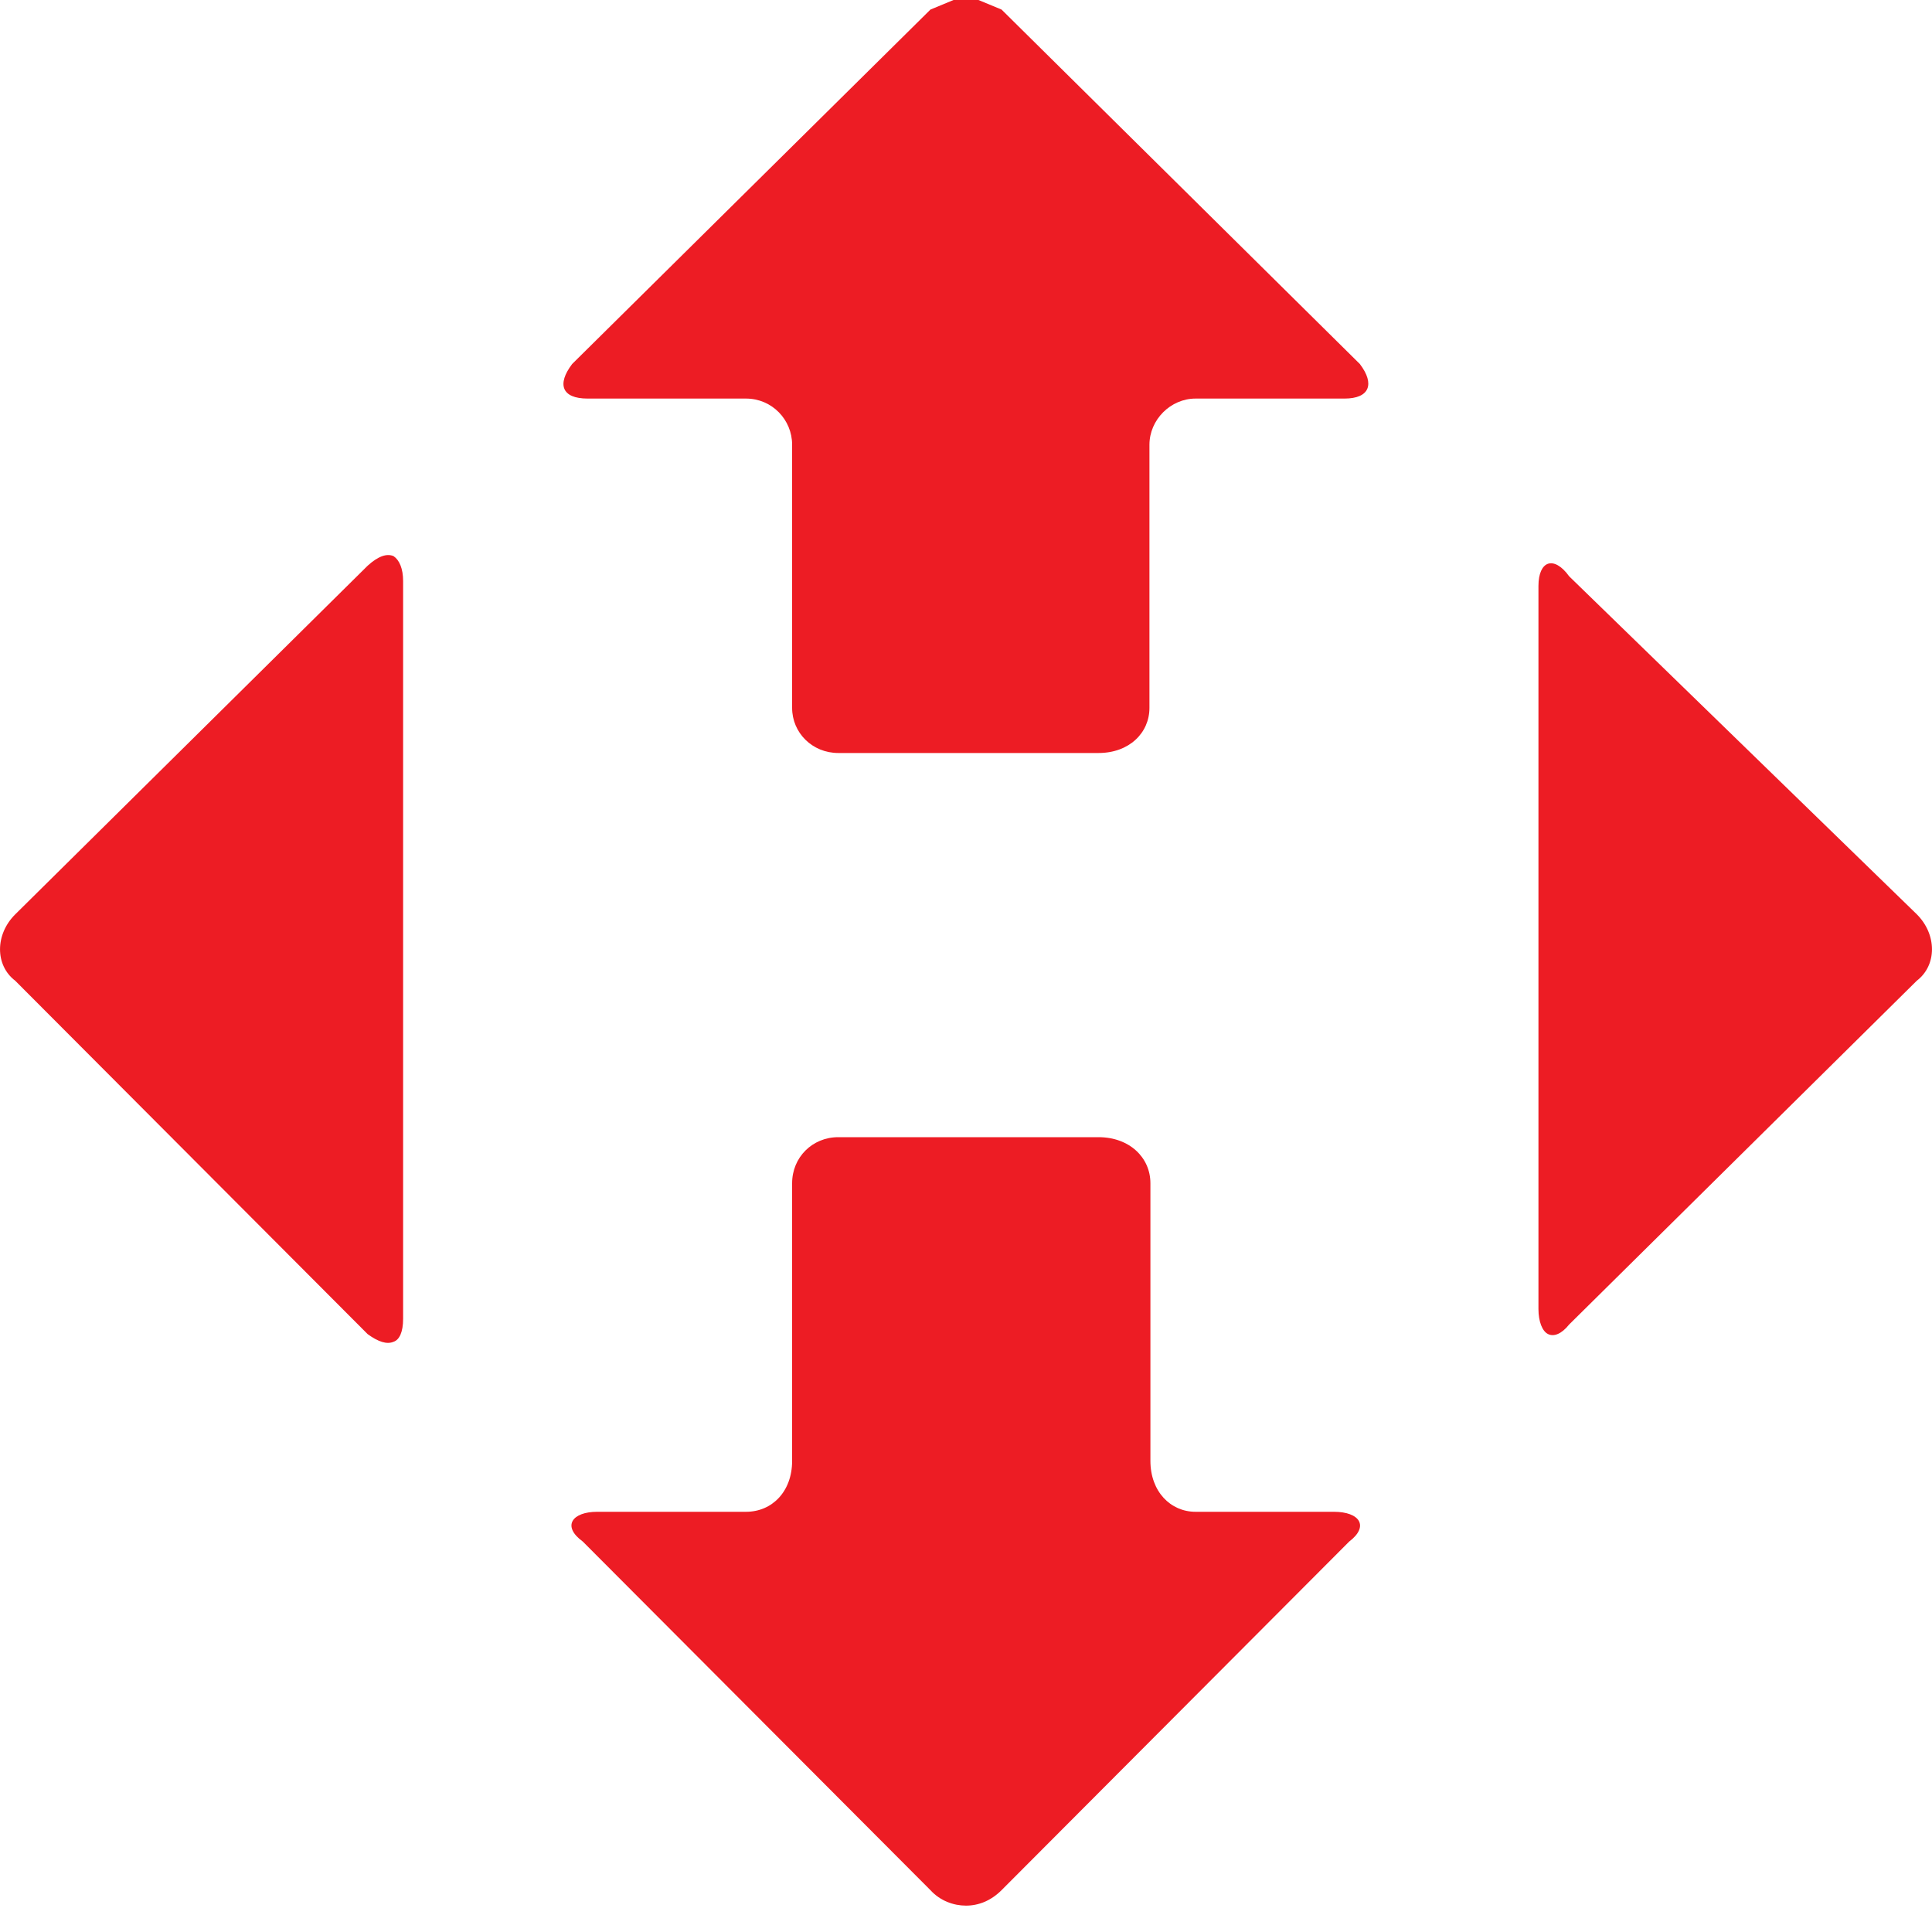 <svg width="20" height="20" viewBox="0 0 20 20" fill="none" xmlns="http://www.w3.org/2000/svg">
<path d="M10.129 0H9.871L9.632 0.099L5.923 3.768C5.764 3.977 5.814 4.126 6.083 4.126H7.723C7.992 4.126 8.2 4.345 8.2 4.604V7.328C8.2 7.586 8.409 7.795 8.678 7.795H11.372C11.69 7.795 11.899 7.586 11.899 7.328V4.604C11.899 4.345 12.118 4.126 12.376 4.126H13.918C14.176 4.126 14.236 3.977 14.077 3.768L10.368 0.099L10.129 0Z" fill="#ED1C24"/>
<path d="M16.244 5.966C16.165 5.856 16.085 5.816 16.025 5.836C15.966 5.856 15.926 5.936 15.926 6.065V13.552C15.926 13.681 15.966 13.781 16.025 13.81C16.085 13.84 16.165 13.81 16.244 13.711L19.843 10.152C20.052 9.992 20.052 9.674 19.843 9.465L16.244 5.966Z" fill="#ED1C24"/>
<path d="M4.074 5.757C4.134 5.797 4.173 5.886 4.173 6.015V13.652C4.173 13.791 4.134 13.87 4.074 13.89C4.004 13.92 3.915 13.89 3.806 13.811L0.157 10.152C-0.052 9.993 -0.052 9.674 0.157 9.466L3.806 5.856C3.915 5.757 4.004 5.727 4.074 5.757Z" fill="#ED1C24"/>
<path d="M11.372 11.772H8.678C8.409 11.772 8.2 11.981 8.2 12.249V15.123C8.2 15.441 7.992 15.65 7.723 15.65H6.182C5.923 15.65 5.814 15.799 6.033 15.958L9.632 19.567C9.732 19.677 9.871 19.727 10 19.727C10.129 19.727 10.258 19.677 10.368 19.567L13.967 15.958C14.176 15.799 14.076 15.65 13.808 15.65H12.376C12.118 15.65 11.909 15.441 11.909 15.123V12.249C11.909 11.981 11.69 11.772 11.372 11.772Z" fill="#ED1C24"/>
</svg>
